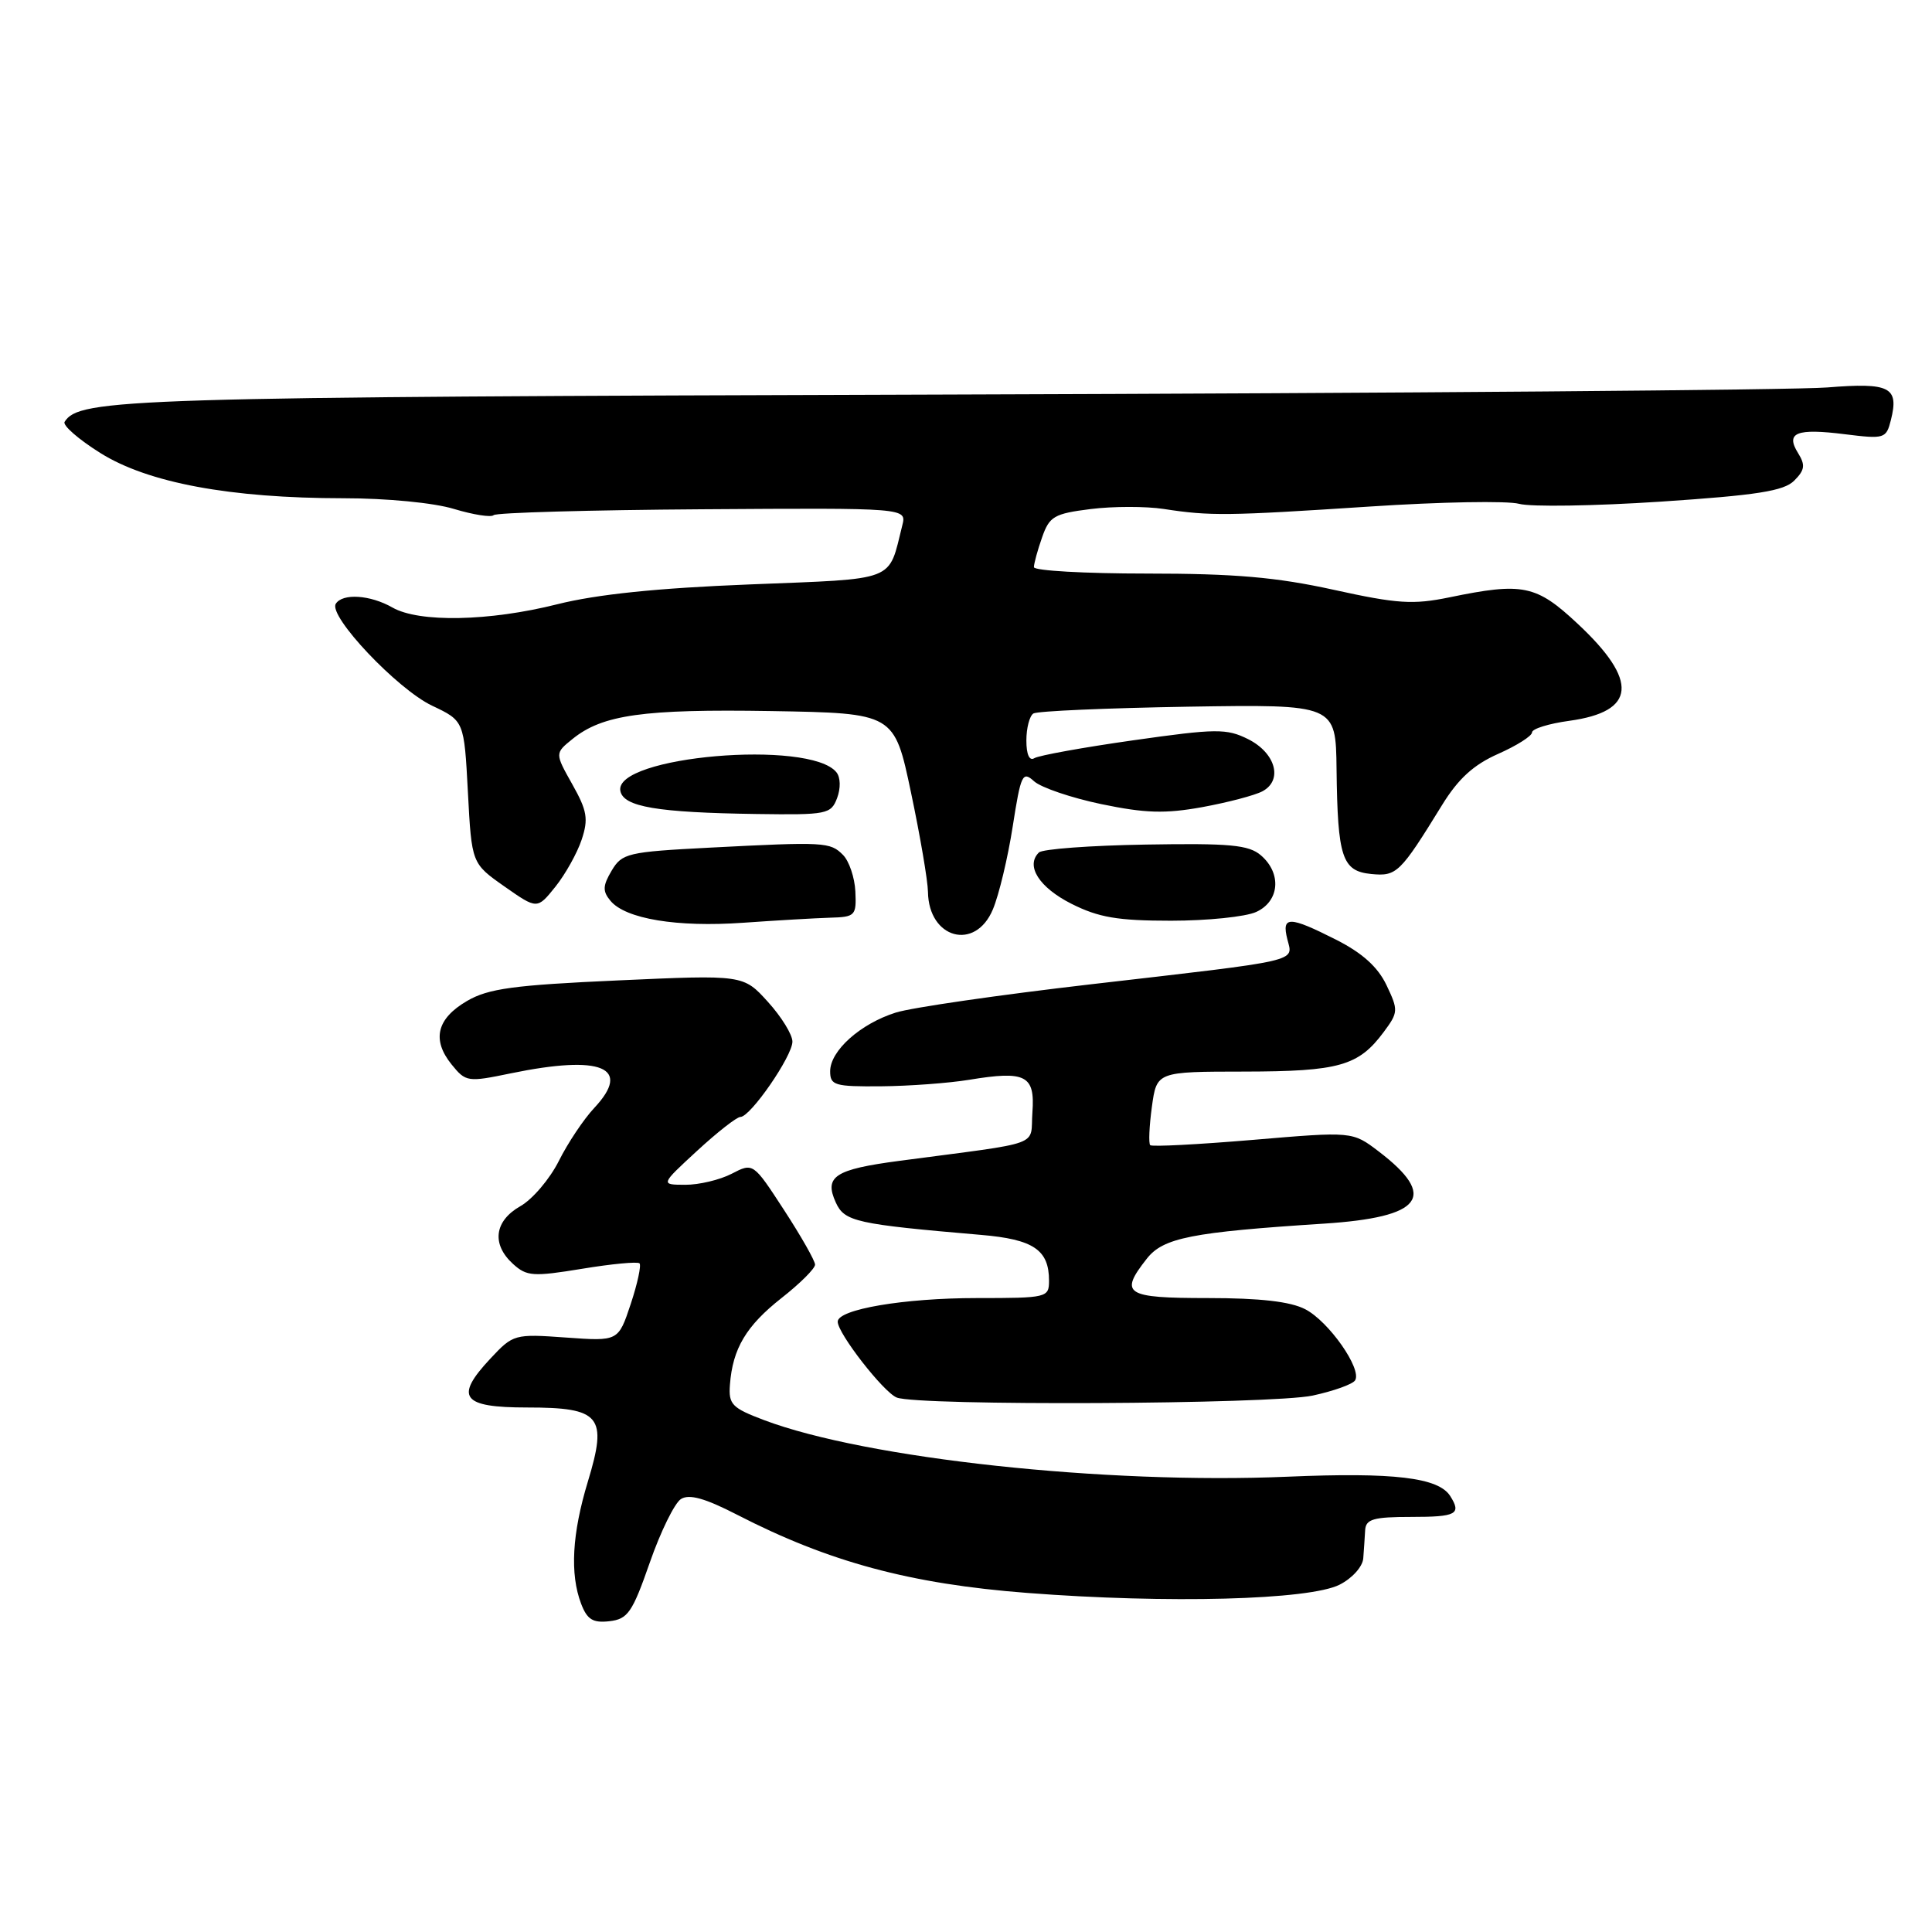 <?xml version="1.0" encoding="UTF-8" standalone="no"?>
<!DOCTYPE svg PUBLIC "-//W3C//DTD SVG 1.1//EN" "http://www.w3.org/Graphics/SVG/1.1/DTD/svg11.dtd" >
<svg xmlns="http://www.w3.org/2000/svg" xmlns:xlink="http://www.w3.org/1999/xlink" version="1.1" viewBox="0 0 256 256">
 <g >
 <path fill="currentColor"
d=" M 86.10 207.05 C 87.53 202.94 89.39 199.16 90.23 198.63 C 91.32 197.94 93.41 198.52 97.63 200.69 C 109.82 206.97 120.60 209.88 136.10 211.07 C 154.75 212.51 173.49 212.01 177.50 209.98 C 179.18 209.13 180.56 207.59 180.64 206.48 C 180.72 205.39 180.84 203.71 180.89 202.75 C 180.98 201.29 181.99 201.00 187.00 201.00 C 192.99 201.00 193.68 200.63 192.16 198.23 C 190.61 195.78 184.69 195.07 170.63 195.67 C 146.49 196.70 114.75 193.27 101.24 188.17 C 96.98 186.56 96.52 186.09 96.72 183.48 C 97.08 178.69 98.87 175.69 103.55 172.00 C 106.00 170.08 108.00 168.09 108.00 167.57 C 108.00 167.06 106.15 163.81 103.90 160.35 C 99.80 154.05 99.80 154.05 96.95 155.53 C 95.38 156.34 92.61 157.00 90.80 156.99 C 87.50 156.98 87.50 156.98 92.37 152.49 C 95.05 150.02 97.63 148.00 98.11 148.00 C 99.44 148.00 105.00 139.94 105.00 138.02 C 105.00 137.09 103.54 134.72 101.75 132.75 C 98.50 129.16 98.50 129.16 81.89 129.91 C 68.06 130.53 64.70 130.99 61.89 132.63 C 57.87 134.97 57.19 137.77 59.84 141.05 C 61.72 143.37 61.96 143.41 67.70 142.22 C 79.72 139.74 83.78 141.43 78.74 146.81 C 77.35 148.29 75.24 151.45 74.05 153.83 C 72.85 156.22 70.56 158.92 68.94 159.83 C 65.49 161.80 65.11 164.88 67.99 167.49 C 69.80 169.13 70.65 169.18 77.13 168.12 C 81.06 167.47 84.48 167.15 84.74 167.40 C 84.99 167.66 84.47 170.09 83.57 172.80 C 81.93 177.73 81.93 177.73 74.99 177.23 C 68.17 176.74 68.00 176.79 64.98 180.02 C 60.18 185.15 61.19 186.50 69.84 186.50 C 79.59 186.50 80.53 187.64 77.90 196.30 C 75.80 203.21 75.50 208.56 77.00 212.50 C 77.80 214.60 78.56 215.07 80.75 214.82 C 83.19 214.54 83.79 213.67 86.10 207.05 Z  M 173.94 184.92 C 176.71 184.32 179.24 183.42 179.56 182.90 C 180.49 181.40 176.07 175.09 172.95 173.48 C 170.99 172.46 166.95 172.00 160.05 172.00 C 149.08 172.00 148.27 171.47 151.96 166.78 C 154.13 164.01 157.88 163.27 175.40 162.14 C 188.50 161.29 190.56 158.58 182.67 152.56 C 179.20 149.92 179.20 149.92 166.01 151.04 C 158.76 151.65 152.64 151.97 152.41 151.74 C 152.18 151.51 152.28 149.23 152.63 146.66 C 153.27 142.00 153.27 142.00 164.89 141.99 C 177.44 141.97 180.01 141.24 183.34 136.76 C 185.29 134.14 185.30 133.86 183.72 130.54 C 182.57 128.13 180.53 126.29 177.07 124.53 C 170.80 121.36 169.80 121.35 170.58 124.46 C 171.34 127.49 172.73 127.17 144.50 130.43 C 132.40 131.83 120.79 133.51 118.70 134.17 C 114.00 135.65 110.00 139.23 110.00 141.95 C 110.00 143.82 110.59 143.99 116.75 143.94 C 120.46 143.91 125.71 143.52 128.41 143.08 C 135.92 141.84 137.16 142.48 136.80 147.38 C 136.46 152.02 138.61 151.24 119.16 153.82 C 110.61 154.95 109.17 155.89 110.75 159.34 C 111.90 161.87 113.42 162.21 130.00 163.63 C 136.94 164.22 139.00 165.61 139.00 169.69 C 139.00 171.94 138.76 172.00 129.44 172.00 C 119.79 172.00 111.00 173.49 111.00 175.13 C 111.00 176.68 117.06 184.47 118.82 185.18 C 121.62 186.31 168.48 186.09 173.94 184.92 Z  M 131.56 120.50 C 132.37 118.58 133.55 113.63 134.19 109.51 C 135.27 102.59 135.49 102.13 137.03 103.53 C 137.96 104.36 141.96 105.72 145.93 106.55 C 151.74 107.76 154.37 107.84 159.30 106.95 C 162.68 106.33 166.27 105.39 167.28 104.85 C 170.03 103.38 169.03 99.77 165.38 97.94 C 162.53 96.52 161.17 96.53 150.19 98.09 C 143.55 99.03 137.65 100.10 137.06 100.46 C 136.40 100.87 136.00 99.98 136.00 98.12 C 136.00 96.47 136.42 94.86 136.93 94.54 C 137.45 94.22 146.67 93.82 157.43 93.64 C 177.00 93.33 177.00 93.33 177.10 101.91 C 177.24 113.63 177.83 115.43 181.70 115.81 C 185.07 116.14 185.52 115.70 191.07 106.69 C 193.23 103.18 195.26 101.33 198.52 99.89 C 200.98 98.80 203.00 97.52 203.00 97.05 C 203.00 96.57 205.23 95.88 207.95 95.51 C 216.80 94.29 217.15 90.22 209.06 82.66 C 203.55 77.50 201.80 77.14 192.06 79.15 C 187.25 80.14 185.16 80.01 176.72 78.15 C 169.13 76.48 163.59 76.00 151.97 76.00 C 143.74 76.00 137.00 75.62 137.00 75.15 C 137.00 74.68 137.48 72.91 138.08 71.21 C 139.05 68.42 139.67 68.06 144.53 67.45 C 147.49 67.08 151.84 67.08 154.20 67.44 C 160.36 68.39 162.58 68.36 181.50 67.12 C 190.85 66.50 199.75 66.34 201.29 66.76 C 202.82 67.18 211.26 67.05 220.05 66.47 C 232.84 65.62 236.37 65.06 237.74 63.69 C 239.15 62.28 239.24 61.62 238.25 60.03 C 236.56 57.32 238.03 56.73 244.47 57.54 C 249.71 58.19 249.93 58.12 250.55 55.67 C 251.65 51.29 250.45 50.67 242.11 51.34 C 237.92 51.68 185.45 52.10 125.50 52.28 C 16.77 52.60 10.48 52.80 8.56 55.90 C 8.28 56.36 10.40 58.21 13.27 60.01 C 19.58 63.98 30.49 66.01 45.50 66.02 C 51.24 66.02 57.49 66.62 60.16 67.44 C 62.72 68.21 65.08 68.58 65.41 68.26 C 65.73 67.93 78.18 67.58 93.07 67.48 C 120.14 67.30 120.14 67.30 119.56 69.61 C 117.66 77.19 119.05 76.65 99.33 77.44 C 87.12 77.92 79.08 78.75 73.83 80.07 C 64.84 82.33 55.53 82.52 52.00 80.50 C 49.06 78.82 45.38 78.58 44.49 80.01 C 43.49 81.64 52.64 91.32 57.26 93.51 C 61.50 95.52 61.50 95.52 62.00 104.97 C 62.50 114.41 62.50 114.41 66.84 117.46 C 71.18 120.50 71.18 120.50 73.59 117.50 C 74.91 115.85 76.48 113.04 77.07 111.27 C 77.99 108.51 77.80 107.42 75.83 103.92 C 73.52 99.81 73.52 99.81 75.86 97.92 C 79.83 94.70 85.25 93.94 102.20 94.22 C 118.50 94.50 118.50 94.50 120.71 105.00 C 121.93 110.78 122.94 116.71 122.96 118.18 C 123.05 124.39 129.24 126.06 131.56 120.50 Z  M 109.97 121.60 C 113.33 121.51 113.49 121.33 113.34 118.12 C 113.25 116.27 112.51 114.09 111.70 113.28 C 110.00 111.57 109.30 111.53 94.00 112.32 C 83.16 112.88 82.42 113.06 81.05 115.36 C 79.86 117.37 79.83 118.09 80.89 119.36 C 82.88 121.76 89.70 122.89 98.47 122.27 C 102.86 121.96 108.03 121.66 109.97 121.60 Z  M 166.45 120.84 C 169.55 119.43 169.86 115.72 167.07 113.33 C 165.46 111.95 162.98 111.72 151.82 111.91 C 144.50 112.03 138.12 112.50 137.66 112.96 C 135.86 114.72 137.69 117.59 141.96 119.75 C 145.57 121.57 148.09 122.00 155.16 122.00 C 159.97 122.00 165.05 121.48 166.45 120.84 Z  M 110.92 105.75 C 111.41 104.44 111.38 103.01 110.83 102.33 C 107.31 97.96 81.32 100.20 82.20 104.80 C 82.60 106.91 87.06 107.67 100.28 107.86 C 109.57 107.99 110.11 107.89 110.92 105.75 Z "/>
</g>
</svg>